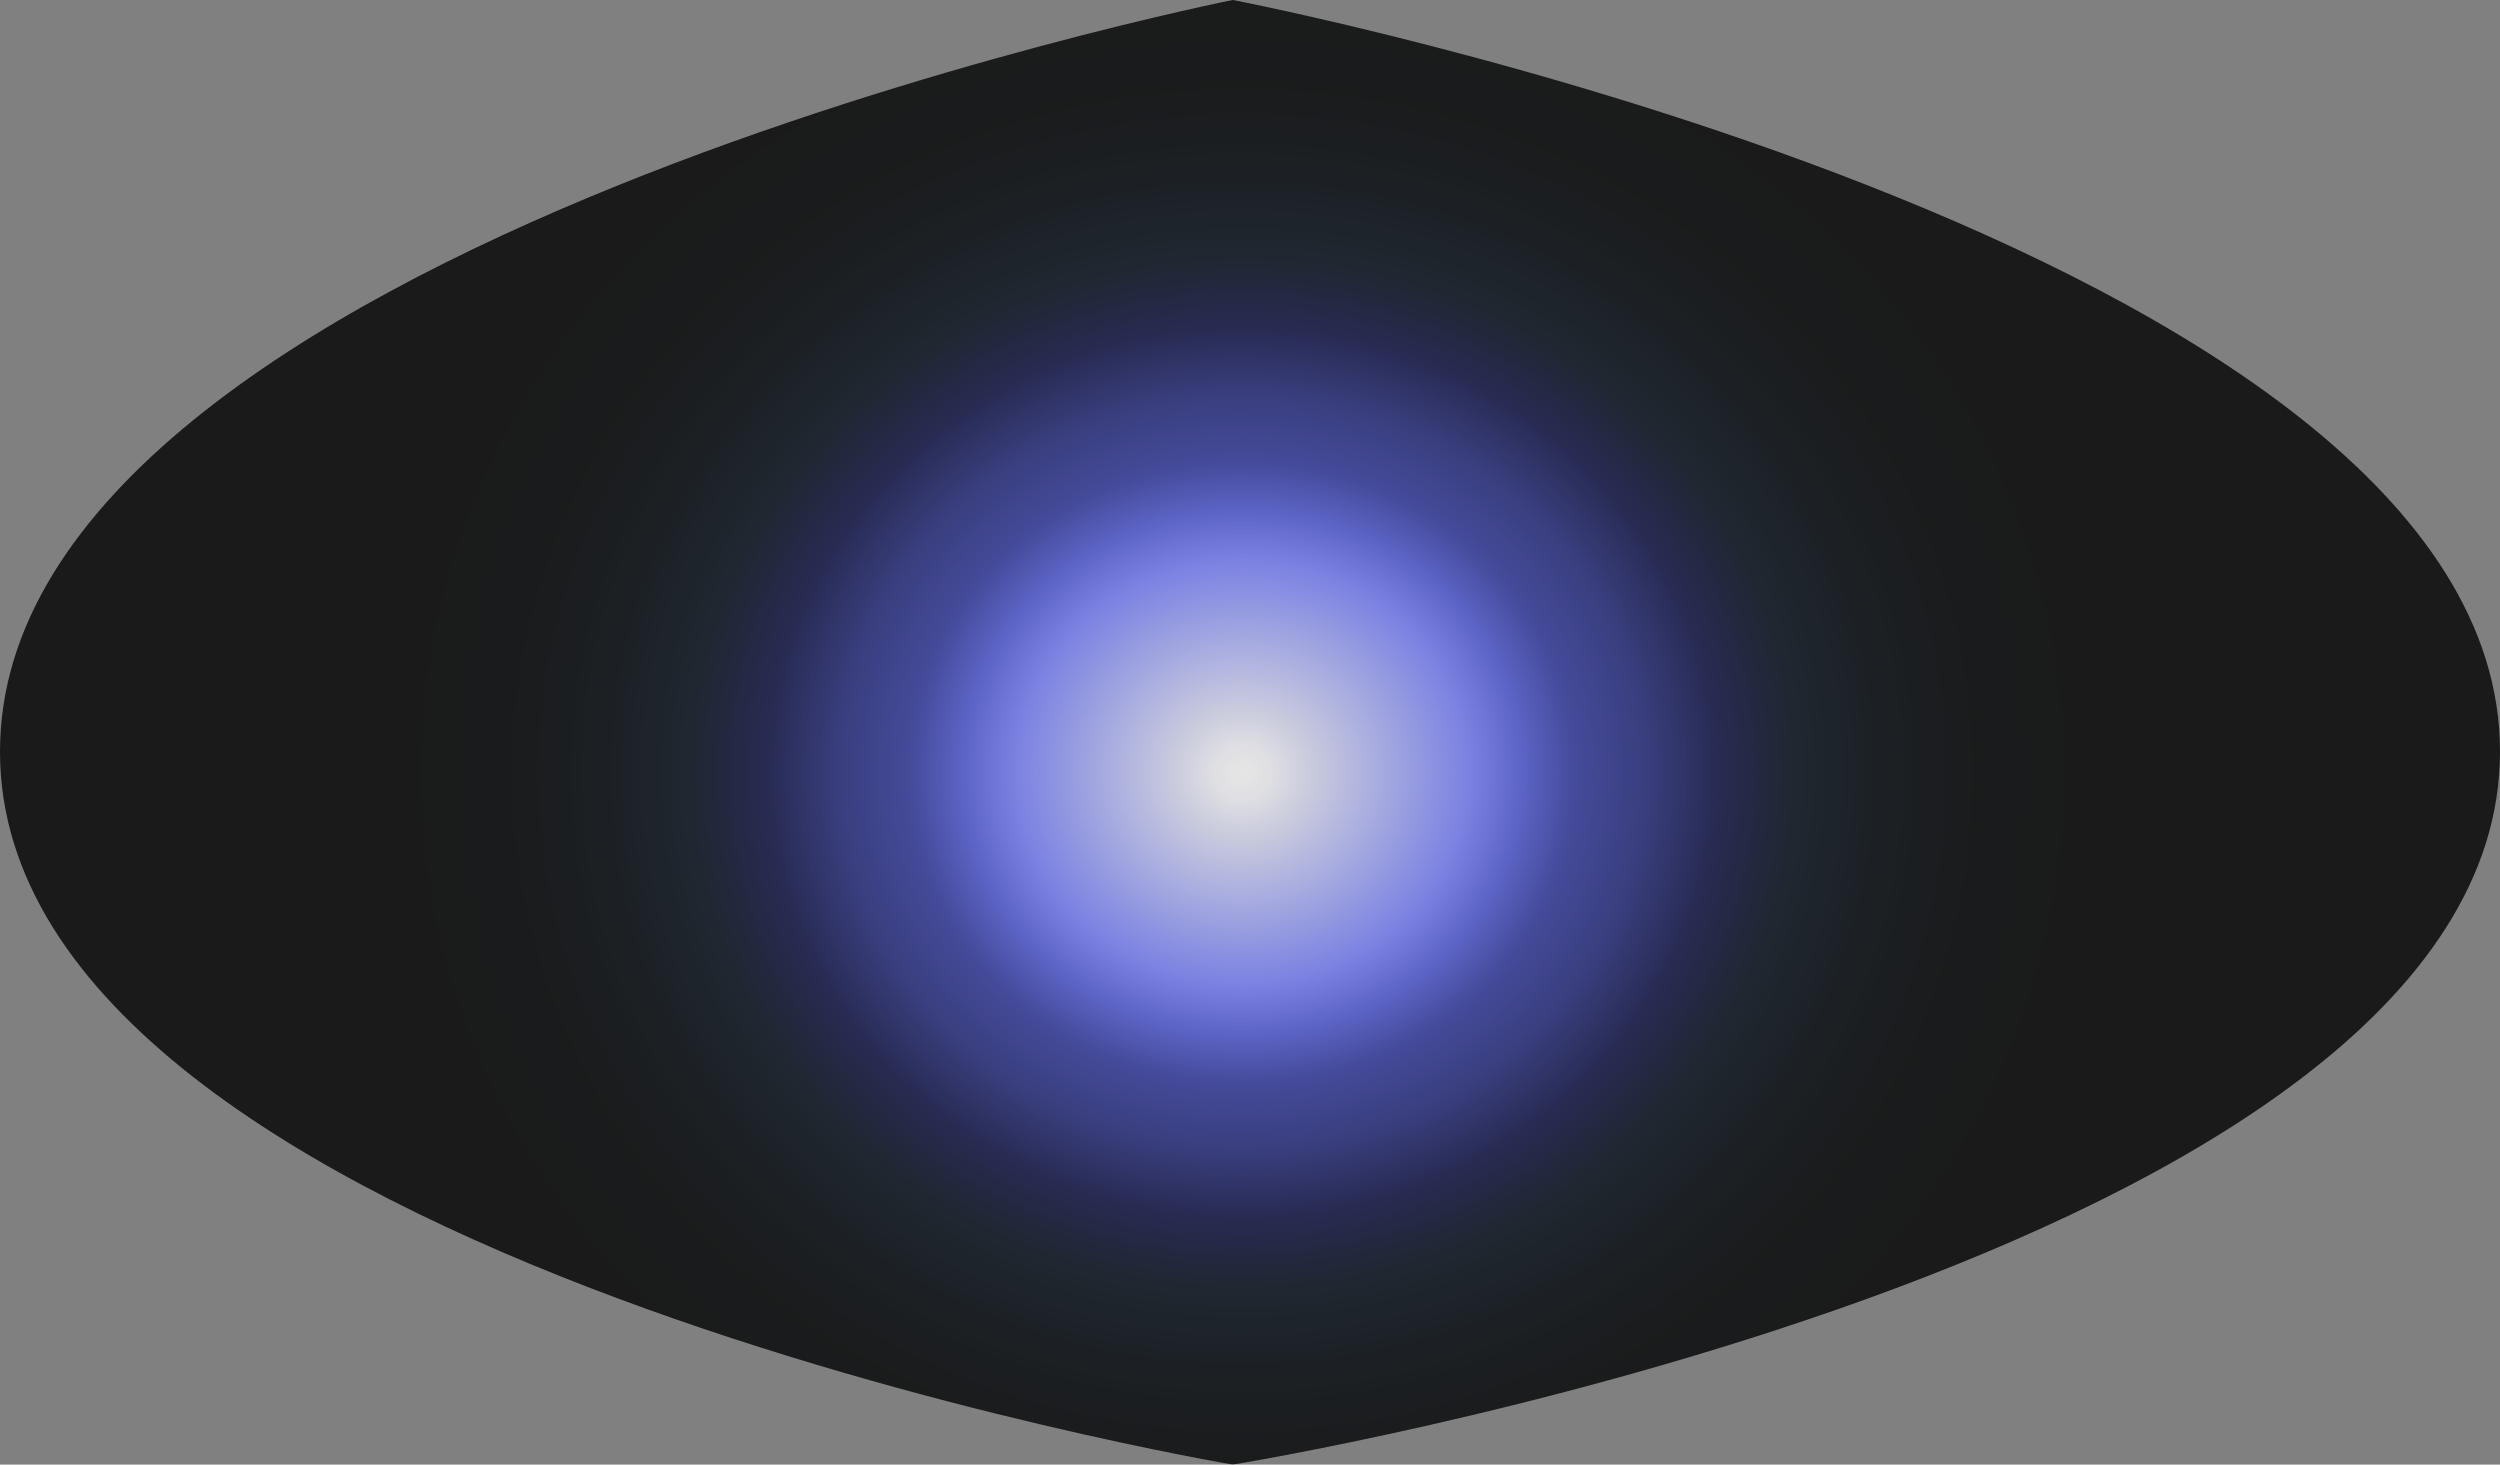 <svg width="734" height="430" viewBox="0 0 734 430" fill="none" xmlns="http://www.w3.org/2000/svg">
<rect x="0" y="0" width="734" height="430" fill="#808080" stroke="none"/>
<g style="mix-blend-mode:plus-lighter" opacity="0.8">
<path d="M361.924 430C361.924 430 734 370.187 734 220.675C734 71.162 361.924 0 361.924 0C361.924 0 0.006 72.079 3.18316e-08 220.675C-0.004 369.273 361.924 430 361.924 430Z" fill="url(#paint0_radial_3161_58287)" style="mix-blend-mode:screen"/>
</g>
<defs>
<radialGradient id="paint0_radial_3161_58287" cx="0" cy="0" r="1" gradientUnits="userSpaceOnUse" gradientTransform="translate(364.733 226.771) rotate(90) scale(245.194 265.188)">
<stop stop-color="white"/>
<stop offset="0.03" stop-color="#F7F7FC"/>
<stop offset="0.071" stop-color="#DEE0F4"/>
<stop offset="0.25" stop-color="#7A83FA"/>
<stop offset="0.312" stop-color="#525CD6"/>
<stop offset="0.37" stop-color="#353DA0"/>
<stop offset="0.45" stop-color="#272D7D"/>
<stop offset="0.53" stop-color="#111546"/>
<stop offset="0.62" stop-color="#06101B"/>
<stop offset="0.72" stop-color="#02070C"/>
<stop offset="0.83" stop-color="#000102"/>
<stop offset="1"/>
</radialGradient>
</defs>
</svg>
